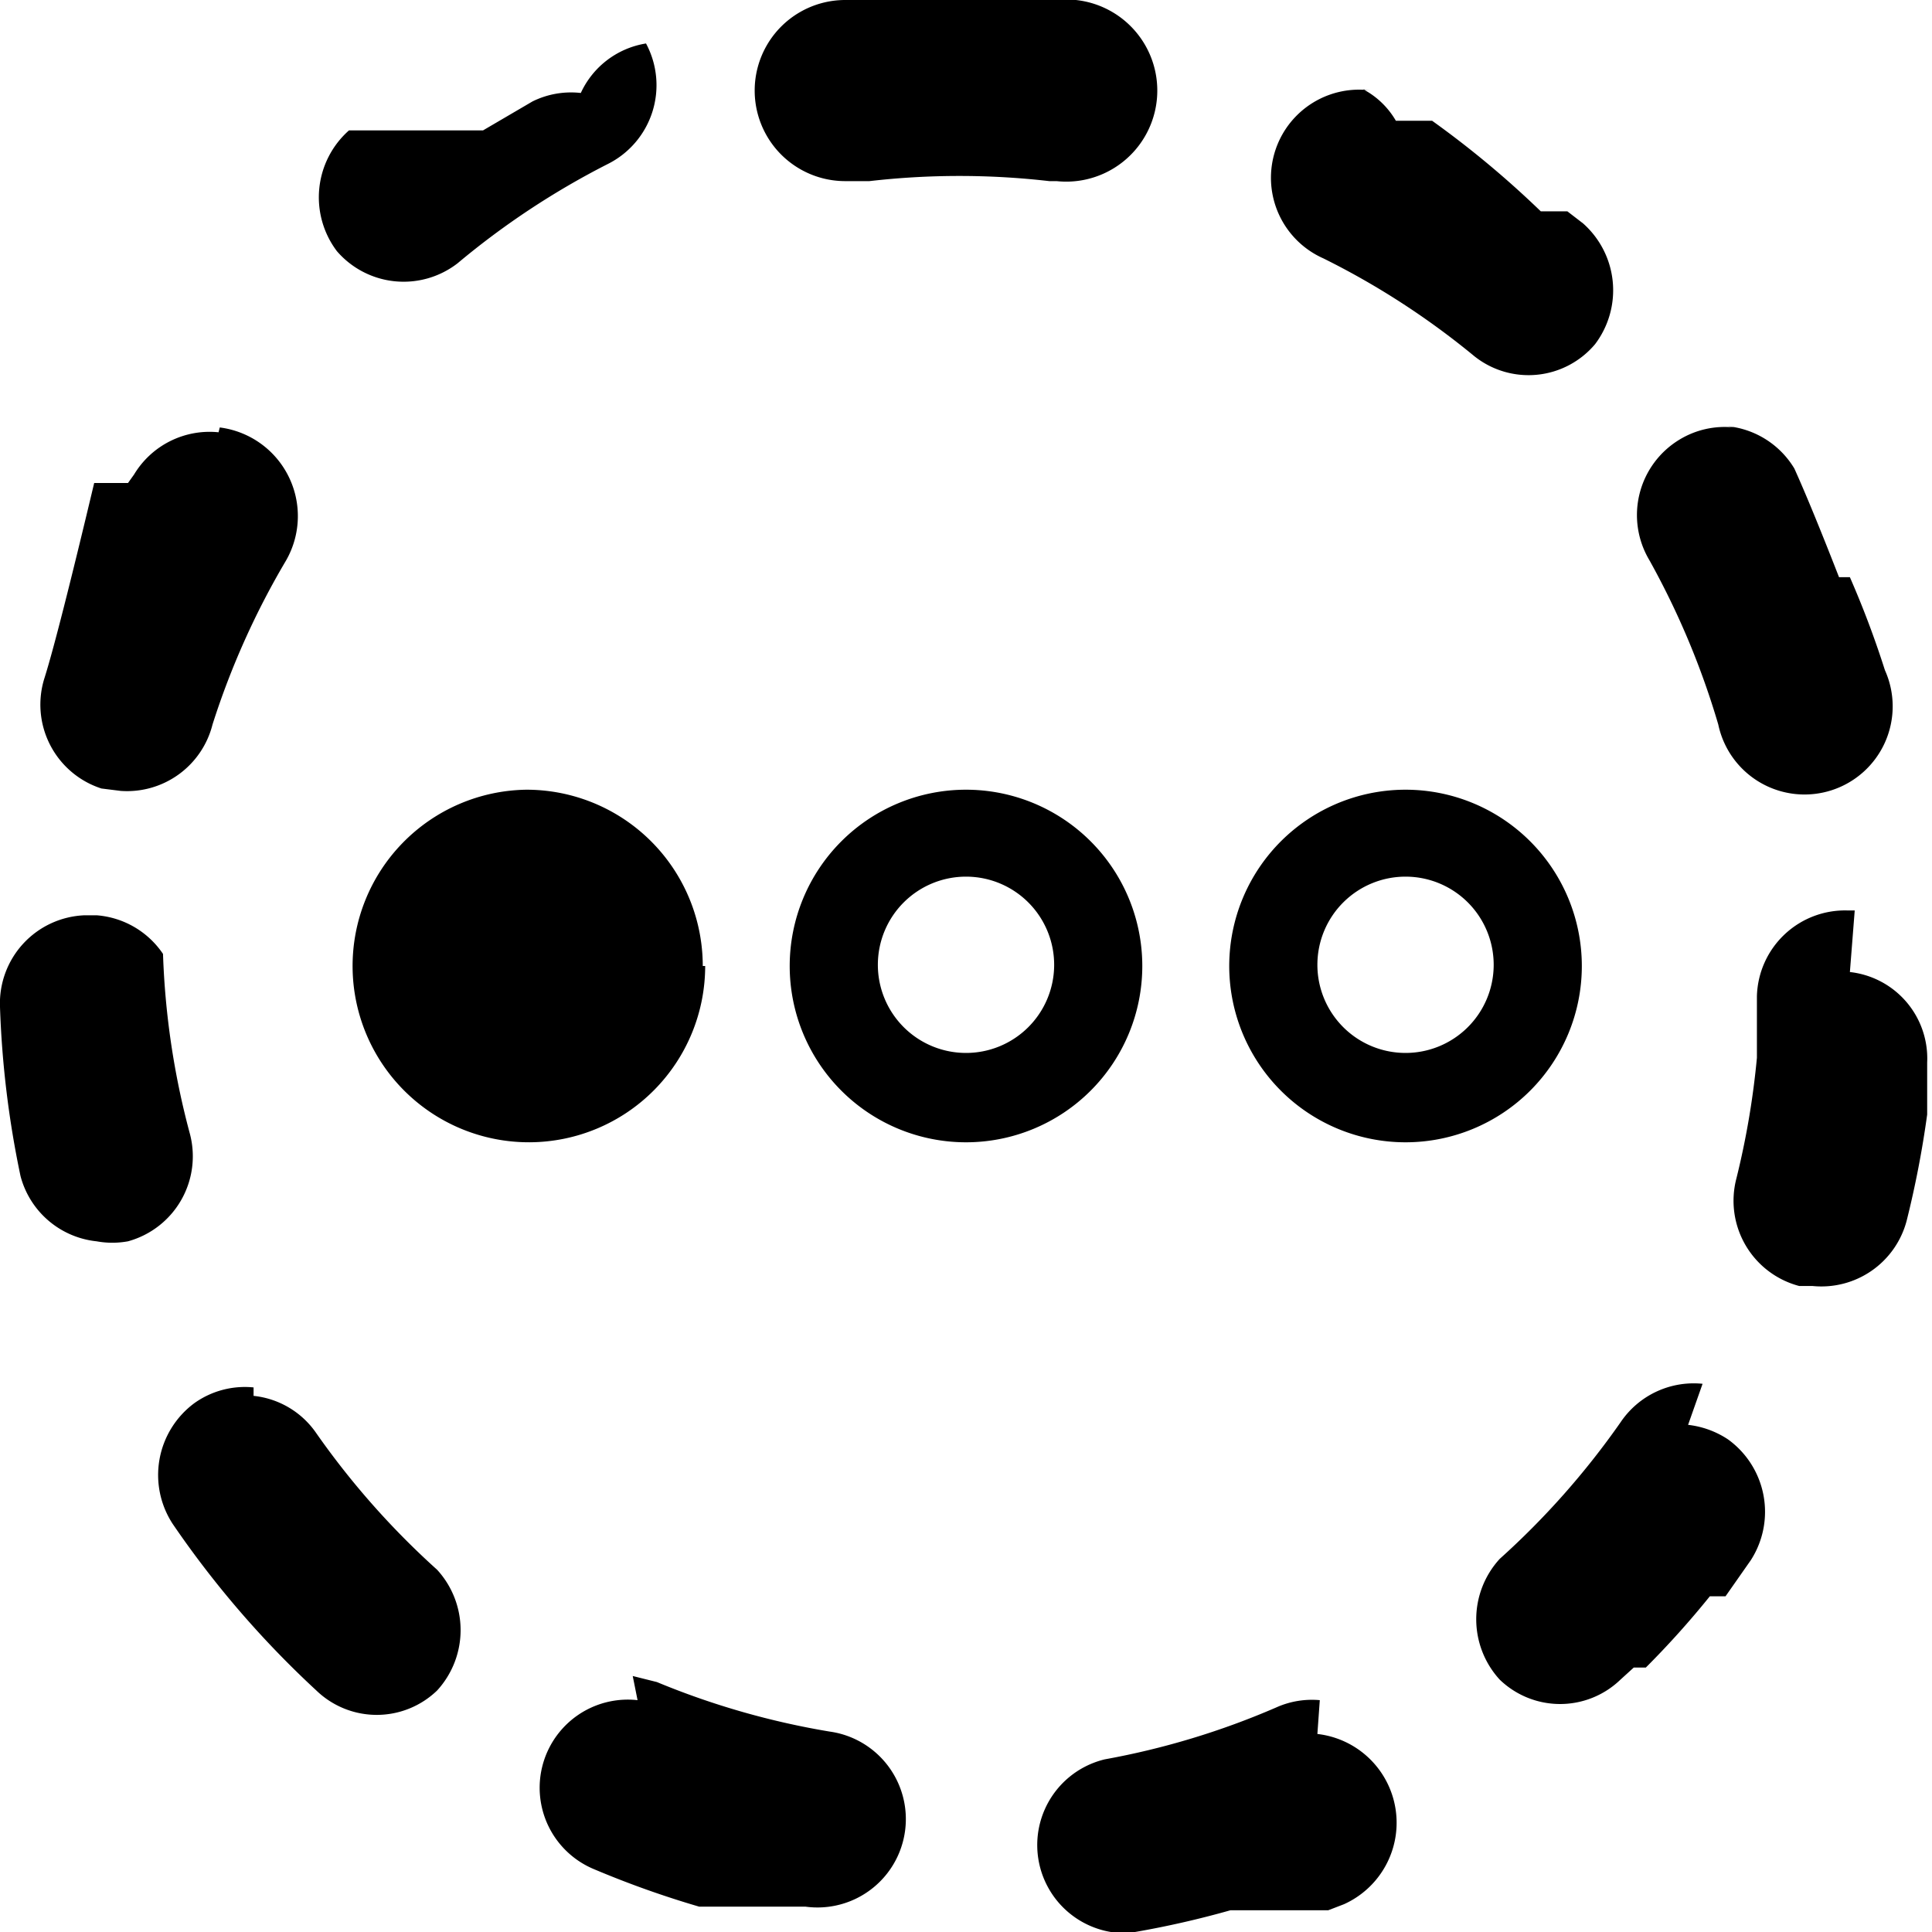 <svg id="quiz-suggested" xmlns="http://www.w3.org/2000/svg" viewBox="0 0 16 16"><title>leap-icons</title><path d="M4.81,0.77a0.72,0.72,0,0,0-.4.07L4,1.08H3.37l0,0h0l0,0h0l0,0h0l0,0h0l0,0h0l0,0h0l0,0h0l0,0H2.89a0.74,0.74,0,0,0-.1,1,0.73,0.73,0,0,0,1,.1,6.58,6.58,0,0,1,1.24-.82,0.73,0.73,0,0,0,.32-1A0.72,0.72,0,0,0,4.81.77h0Zm-3,2.81a0.73,0.73,0,0,0-.7.35L1.06,4h0l0,0H1l0,0H1v0H1v0H0.78v0h0v0h0v0h0v0h0v0h0v0h0v0h0v0h0l0,0h0Q0.48,5.26.37,5.61a0.73,0.73,0,0,0,.47.92L1,6.55A0.73,0.73,0,0,0,1.76,6a6.59,6.59,0,0,1,.61-1.36,0.74,0.74,0,0,0-.55-1.1h0Zm-1,4H0.7a0.73,0.73,0,0,0-.7.76H0A8.08,8.08,0,0,0,.17,9.74h0v0h0v0h0v0h0v0h0v0h0v0h0a0.73,0.73,0,0,0,.63.54,0.72,0.72,0,0,0,.26,0,0.73,0.73,0,0,0,.51-0.9,6.56,6.56,0,0,1-.22-1.48A0.73,0.73,0,0,0,.8,7.58h0Zm1.29,3.91a0.72,0.72,0,0,0-.49.13,0.74,0.74,0,0,0-.18,1A8.07,8.07,0,0,0,2.62,14a0.72,0.72,0,0,0,1,0,0.74,0.74,0,0,0,0-1,6.66,6.66,0,0,1-1-1.13,0.72,0.72,0,0,0-.52-0.31h0Zm3.18,2.59a0.73,0.73,0,0,0-.36,1.4,8,8,0,0,0,.87.31H6.47l0.2,0h0a0.73,0.73,0,0,0,.2-1.45,6.53,6.53,0,0,1-1.43-.41l-0.2-.05h0Zm5.65,0a0.72,0.72,0,0,0-.36.06,6.46,6.46,0,0,1-1.42.43A0.73,0.73,0,0,0,9.2,16H9.4a7.79,7.79,0,0,0,.79-0.18H11l0.13-.05a0.74,0.74,0,0,0-.22-1.41h0Zm3.17-2.62a0.73,0.73,0,0,0-.68.32,6.61,6.61,0,0,1-1,1.13,0.74,0.74,0,0,0,0,1,0.72,0.72,0,0,0,1,0l0.11-.1h0l0,0h0.1l0,0h0q0.28-.28.53-0.59h0l0,0h0v0h0.13l0,0h0l0.21-.3a0.74,0.74,0,0,0-.19-1,0.75,0.75,0,0,0-.33-0.12h0Zm1.26-3.92H15.3a0.73,0.73,0,0,0-.75.71c0,0.17,0,.34,0,0.51a6.76,6.76,0,0,1-.17,1,0.73,0.73,0,0,0,.52.89l0.11,0a0.73,0.73,0,0,0,.78-0.54,8.21,8.21,0,0,0,.17-0.88h0v0h0v0h0q0-.22,0-0.43a0.72,0.72,0,0,0-.64-0.75h0Zm-1-4a0.72,0.72,0,0,0-.45.1,0.73,0.73,0,0,0-.25,1A6.65,6.65,0,0,1,14.23,6a0.73,0.73,0,1,0,1.38-.45,7.91,7.91,0,0,0-.29-0.77h0v0h0v0H15.23v0h0v0h0Q15,4.19,14.86,3.88a0.73,0.73,0,0,0-.55-0.35h0Zm-3-2.79a0.73,0.73,0,0,0-.4,1.39,6.5,6.5,0,0,1,1.25.81,0.72,0.72,0,0,0,1-.1,0.74,0.74,0,0,0-.1-1l-0.13-.1h0l0,0H12.76l0,0h0l0,0h0A8,8,0,0,0,11.86,1h0l0,0h-0.3A0.68,0.68,0,0,0,11.29.74h0ZM8.84,0H7.35L7,0A0.73,0.73,0,0,0,7,1.5H7.2a6.51,6.51,0,0,1,1.49,0H8.75A0.73,0.73,0,0,0,8.91,0H8.84Zm-3,8A1.46,1.46,0,1,1,4.36,6.54,1.46,1.46,0,0,1,5.82,8ZM8,6.54A1.46,1.46,0,1,0,9.46,8,1.46,1.46,0,0,0,8,6.54ZM8,8.72A0.73,0.73,0,1,1,8.73,8,0.73,0.73,0,0,1,8,8.72Zm3.64-2.18A1.46,1.46,0,1,0,13.1,8,1.46,1.46,0,0,0,11.64,6.54Zm0,2.18A0.73,0.73,0,1,1,12.37,8,0.73,0.73,0,0,1,11.64,8.72Z"/></svg>